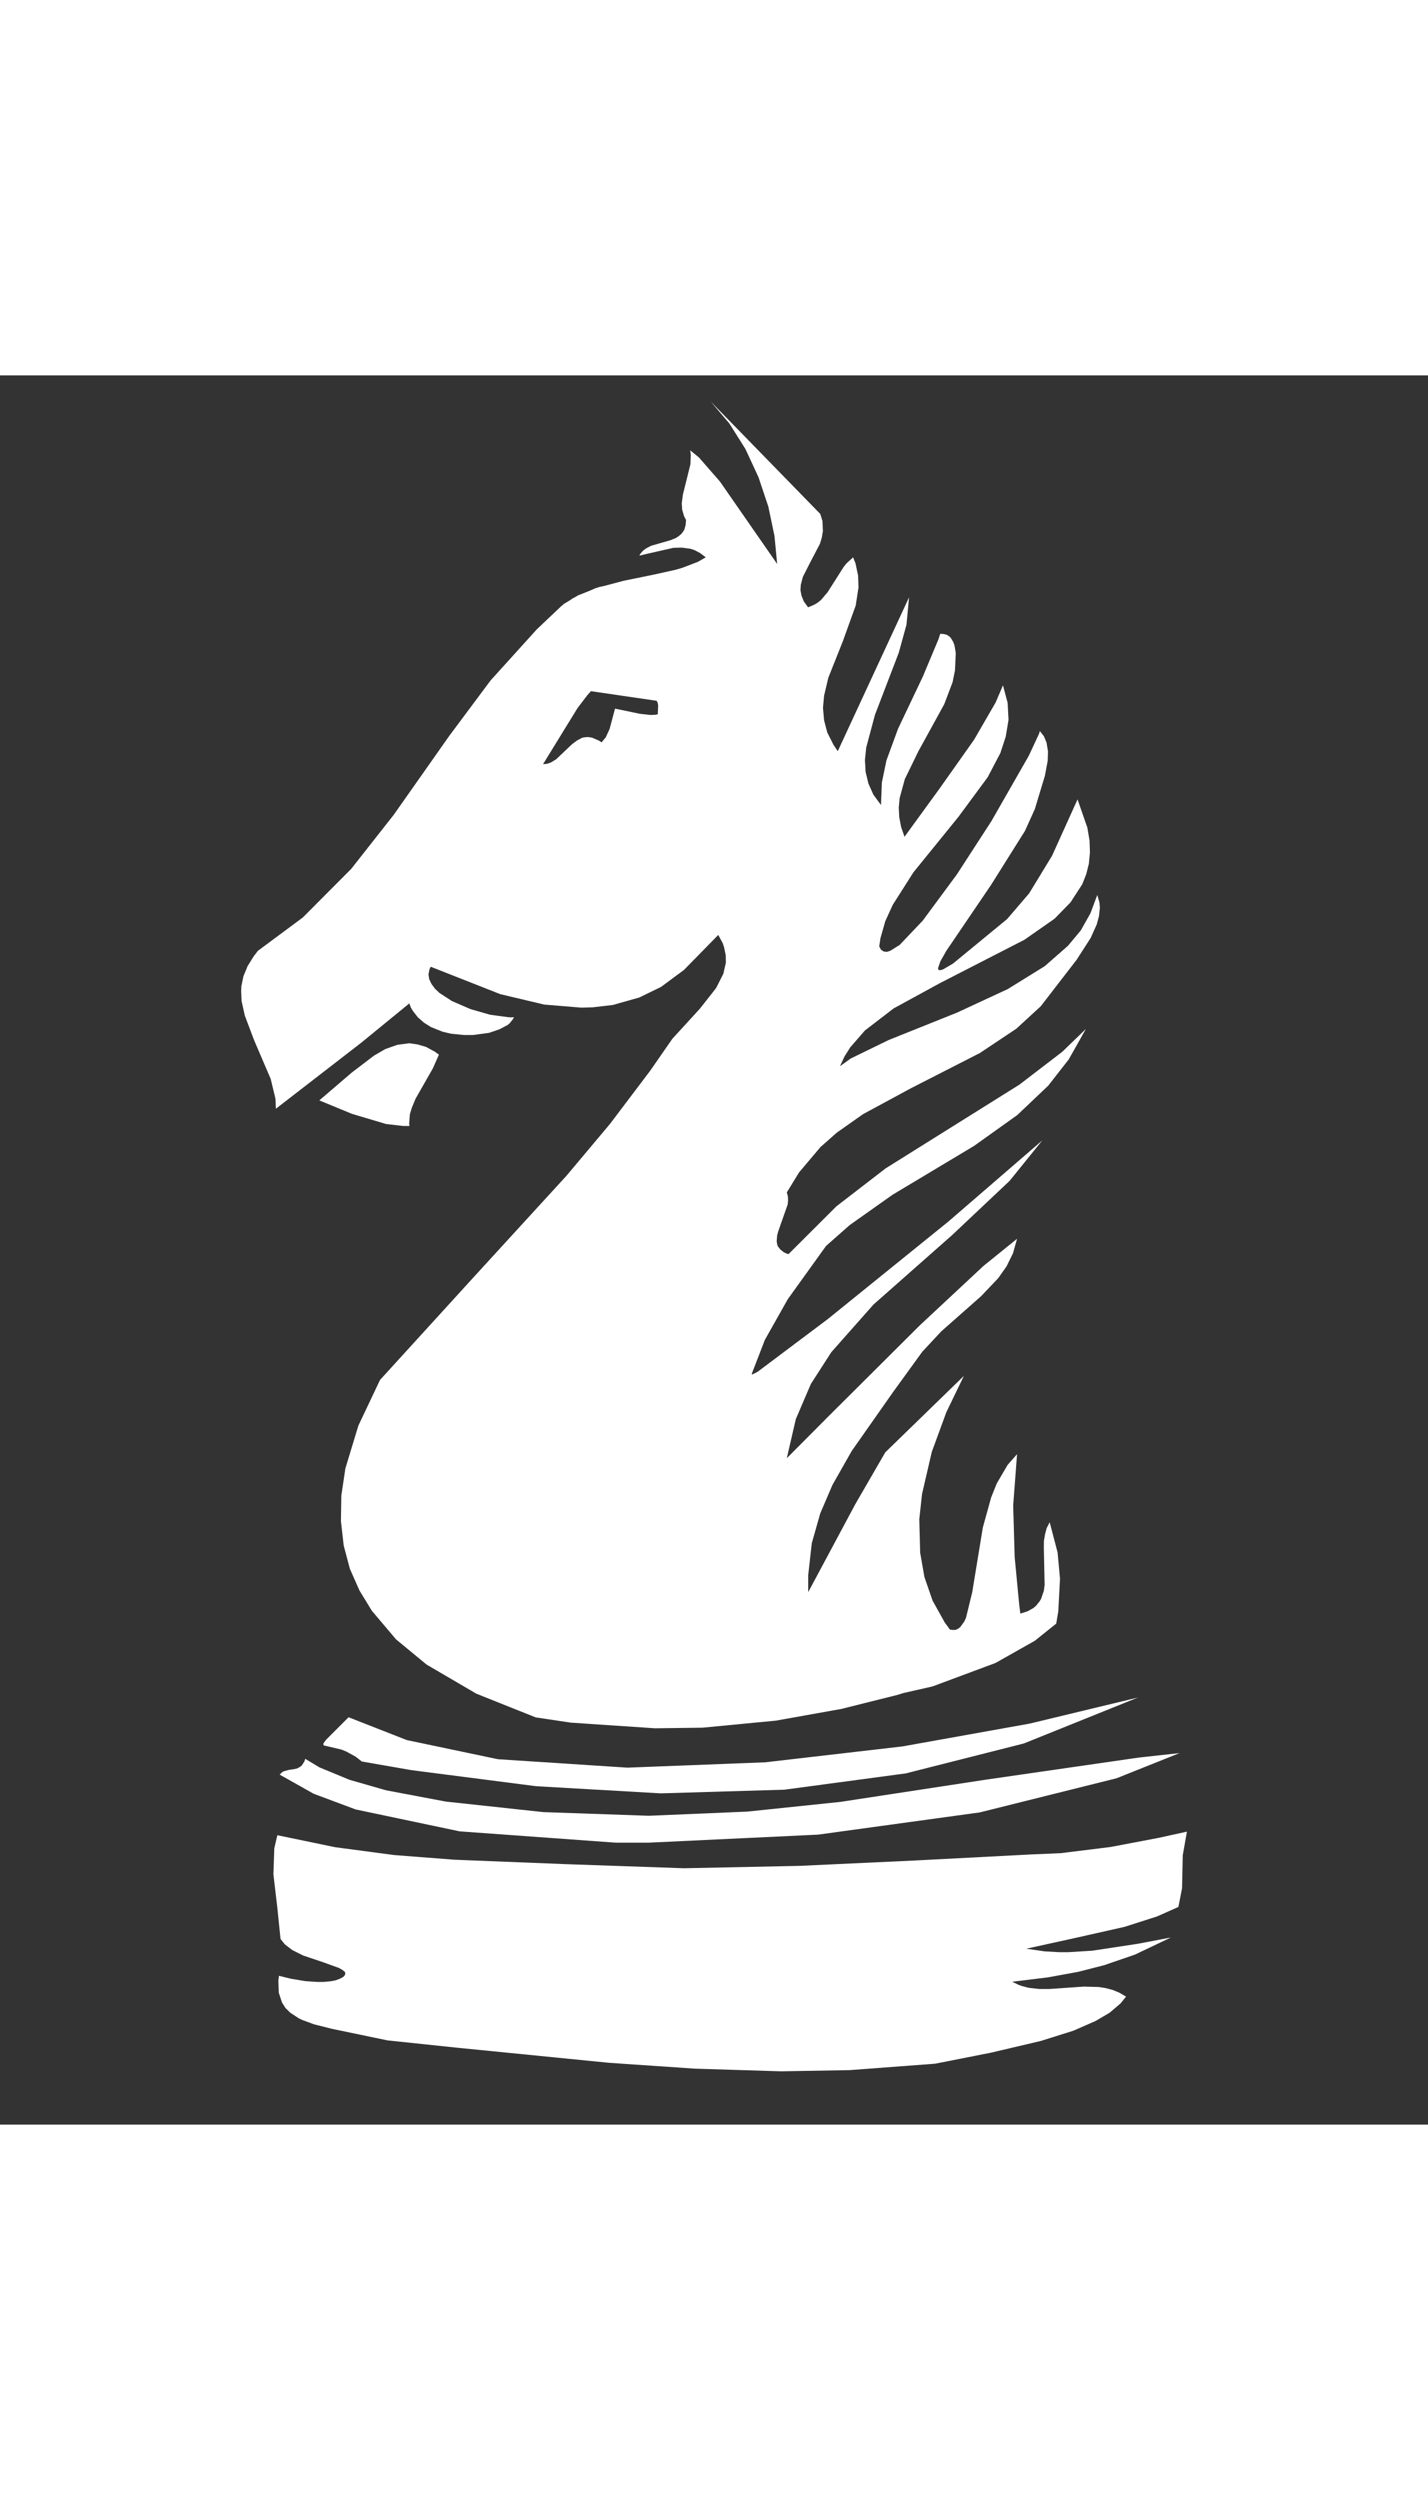 <?xml version="1.0" encoding="utf-8"?>
<!-- Generator: Adobe Illustrator 21.0.0, SVG Export Plug-In . SVG Version: 6.00 Build 0)  -->
<svg version="1.1" id="Layer_1" xmlns="http://www.w3.org/2000/svg" xmlns:xlink="http://www.w3.org/1999/xlink" x="0px" y="0px"
	 viewBox="0 0 1440 1763.2" style="enable-background:new 0 0 1440 1763.2;" xml:space="preserve" width="8px" height="14px">
<rect x="0" y="0" width="1440" height="1763.2" fill="#333333" stroke="none"/>
<style type="text/css">
	.st0{fill:#ffffff;}
</style>
<path class="st0" d="M413.3,744.8l-0.7,9.4l0.3,2.4h-6.1l-17.5-2L355,744.4l-33-13.6l32.8-28.1l22.3-17l11.4-6.6l12.1-4.3l12.1-1.6
	l8.4,1.2l8.5,2.5l8.7,4.7l4.3,3.1l-6.1,13.8l-17.5,30.7l-3.7,9L413.3,744.8z M364.1,672.8l-85.9,66.4l-0.4-10l-4.8-20l-16.8-39.2
	l-9.3-24.6l-3.3-14.8l-0.4-9.9l0.2-5.1l2.1-10l4.2-10.2l6.3-10.1l4.1-5.3l45.3-33.6l48.8-49l42.8-54.4l56.1-79.7l41.6-55.8
	l46.6-51.5l24.8-23.5l1-0.7l1.3-1.3l5.5-3.3l4.2-2.8l1.7-0.8l3.2-1.9l11.6-4.6l5.9-2.6l2-0.5l1.4-0.6l5.5-1.2L629,207l29.9-6.1
	l22.1-4.9l7.2-2.1l15.4-5.9l8.1-4.6l-5.8-4.4l-5.8-3l-4.1-1.3l-8.5-1.1l-8.4,0.2l-26,5.9l-8.4,2l1-1.8l2.6-3.1l3.2-2.4l5.2-2.7
	l19.5-5.6l5.4-2.2l3-2l2.6-2.2l2.2-3l0.9-1.8l1.1-4.1l0.4-5l-2.1-4.2l-1.8-6.3l-0.4-6.4l1.1-8.6l7.6-30.6l0.4-9.4l-0.6-4.8l8.8,7.2
	L726,107l57.7,83.1l-2.7-28.2l-6.2-29.6l-9.9-29.6l-13.2-28.5l-16.2-25.7l-18.8-22.1l110.5,113.3l2.2,7.2l0.4,10.1l-1.1,6.6
	l-1.9,6.2l-10.3,19.7l-6.9,13.6l-2.1,8.1l-0.3,5.5l1.1,5.5l2.3,5.7l4.3,5.9l6.1-2.6l3.7-2.2l3.2-2.6l6.7-7.9l16.2-25.5l2.8-3.5
	l6.7-6.1l2.4,6.1l2.6,12.3l0.4,12l-2.8,18.2l-13.1,36.3l-14.5,36.4l-4.3,18.2l-1.1,12.2l1.1,12.5l3.2,12.3l6.3,12.5l4.3,6.4
	l71.9-155.1l-2.6,27.6l-7.8,28.3l-24,62.6l-8.8,32.9l-1.3,12.7l0.7,12l2.8,11.6l5,11.2l7.7,10.5l0.9-22.8l4.6-22.2l11.7-31.9
	l25-52.6l15.8-37.7l1.7-5.4l3.7,0.2l3.2,0.9l2.6,1.8l1.1,1.1l2.5,4.1l1.3,3.5l1.3,7.8l-0.8,17.5l-2.4,11.8l-8.4,22.2l-26,47.3
	L912.4,407l-5.2,19.1l-0.9,9.7l0.5,9.6l1.9,9.8l3.4,9.9l35.2-48.4l35-49.5l21.7-37.5l7.4-17.3l4.7,17.7l0.9,17.1l-2.8,16.9
	l-5.4,16.5L996,405l-29.6,40.1l-45.3,55.8l-20.8,32.7l-7.6,16.6l-4.8,16.9l-1.3,8.5l1.8,3.3l2.6,1.8l3.3,0.4l3.6-1.2l9.3-5.8
	l23.3-24.5l34.5-46.7l34.8-53.7l37.7-65.9l10.2-21.9l0.9-2.9l4.1,5.3l2.6,6.2l1.5,9l-0.3,9.4l-2.8,15.1l-10.2,33.7l-9.9,21.9
	l-34.3,54.6L954.3,580l-6,10.6l-2.4,6.9l0.4,1.7l1.8,0.4l2.8-0.8l10.1-5.9l54.6-44.9l22.2-25.9l23.1-37.9l25.7-56.8l9.9,28.5l2.2,13
	l0.4,12l-1.1,11.4l-2.7,10.7l-4,10l-11.8,18.2l-16,16.4l-30.5,21.3l-85,43.6l-46.9,25.6l-28.9,22.2l-14.8,17l-5.8,9.2l-4.6,9.9
	l11-7.9l38.2-18.6l68.9-27.6l51.1-23.7l37.3-23.1l23.4-20.5l13-15.6l9.7-17.2l6.9-18.5l2.2,7.7l0.4,5.3l-0.9,8.3l-2.2,8.3l-6.2,13.8
	l-14.1,21.9l-36.2,46.9l-24.6,22.6L988.2,683l-69.5,35.5l-48.3,26.1l-26.7,18.8l-16.4,14.5l-21.6,25.6l-12.3,20.1l1.1,3.8l0.2,4.1
	l-0.4,4.2l-9.5,27l-1.1,4.1l-0.5,6l0.6,3.5l0.7,1.8l2.4,3l3.4,2.7l2.2,1.1l2.6,0.9l48.3-48.2l49.7-38.3l78.8-49.3l56.1-35.1
	l43.2-33.1l23.8-23l-17.3,30.7L1057,716l-31.2,29.6l-43.6,31.1l-82.3,49.3l-43.1,30.5l-23.8,21l-38.6,53.7l-23.1,41l-13.3,34.4
	l0.6,0.5l5.2-2.6l71-53.3l121.7-98.4l94.6-81.7l-33,40.8l-57.9,54.6l-79.4,70.1l-42.5,48l-20.6,32l-15.2,35.5l-9.1,39.4l42.7-42.9
	l91.5-91.1l64.1-59.8l33.9-27.4l-4.1,14.6l-6.5,13.2l-8.4,11.9l-17.3,18.2l-40.1,35.4l-19.2,20.6l-29.5,40.7l-41.7,59.4l-19.4,34.2
	l-12.3,28.7l-8.5,30l-3.6,32.2v17.1l47.5-88.7l30.2-52.2l79.3-77.1l-17.7,36.6l-14.7,40.1l-9.8,42.3l-2.8,25.6l0.9,33.7l4.3,24.5
	l8.2,23.7l12.3,22.1l5.2,7.1l3,0.4l2.8-0.1l2.6-1.2l2.2-1.8l3.9-5.4l1.7-3.7l6.3-25.8l10.7-65.3l8.4-30.3l5.6-14l11-18.8l9.5-10.8
	l-3.9,51.7l1.5,52.1l4.6,48.2l1.1,8.7l7.5-2.4l5.8-3.3l2.4-2l3.7-4.6l1.5-2.4l2.8-8.2l0.8-6l-0.8-37.6l0.1-6.9l1.1-6.5l1.7-6.3
	l3-5.9l8,30.6l2.4,26.3l-1.7,32.8l-2.1,12.5l-21.6,17.3l-39.7,22.4l-63.4,23.6l-29.5,6.7l-5.7,1.8l-56.8,14.2l-66,11.8l-74,7.1
	l-47.9,0.6l-85-5.7l-35.4-5.3l-59.8-23.9l-50.1-29.3l-30.8-25.4l-24.4-28.8l-12.5-20.5l-9.7-21.9l-6.2-23.4l-2.8-24.6l0.4-25.8
	l4.1-27.4l13.1-43.1l21.8-46l93.7-102.8l94.3-103l44-52.4l40.6-53.7l22.2-32l19.5-21.3l8.3-9.1l13.8-17.5l2.6-3.4l7.2-14.2l2.6-11.3
	l-0.2-7.7l-1.7-8l-1.3-3.9l-4.5-8.3l-34.6,35.3l-23.1,17.1l-22,10.7l-26.6,7.5l-20.5,2.4l-11.2,0.3l-37.5-3.1l-44.3-10.5l-70.1-27.6
	l-1.3,2.4l-1,5.3l0.7,4.8l2.3,4.8l3.5,4.8l4.7,4.4l12.5,8.1l18.7,8.1l19.9,5.7l17.9,2.4l3,0.2l3-0.2l-1.1,2.1l-3.2,4l-2.1,1.8
	l-8.4,4.4l-10.4,3.5l-16.2,2.2H468l-13.1-1.3l-8.5-2l-11.8-4.7l-7-4.4l-6.2-5.4l-5-6.4l-2.2-3.7l-1.4-4L364.1,672.8z M547.6,391.9
	l4.2-0.4l3.9-1.4l5.2-3.2l15.8-15l4.9-3.7l5.2-2.8l1.8-0.5l4-0.4l4.3,0.6l7.2,3.1l2.5,1.7l4.2-5l3.9-8.4l5.5-20.6l25,5.2l10.8,1.2
	l4.9-0.2l2.4-0.5l0.4-9l-0.5-2.6l-1-2l-66.3-9.7l-3.5,3.9l-10,13.1l-17.4,28.3L547.6,391.9z M1148.6,1393.2l-154.4,22.3l-146.7,22.4
	l-93.9,9.8l-99.3,4.2l-106.5-3.7l-98.2-10.6l-60.4-11.4l-36.9-10.6l-30.2-12.5l-14.3-8.6l-0.8,2.6l-2.6,4l-1.6,1.4l-3.2,1.7
	l-3.7,0.8l-3.9,0.5l-5.4,1.4l-1.8,0.8l-2.8,2.7l34.3,19.3l42.3,15.8l104.9,22.1l157.3,11.4h33.4l170.8-8.1l163-22.4l137.9-34.4
	l63.6-25.4L1148.6,1393.2z M326.9,1381.1l17.2,4l5.4,2.2l9.1,5l6.3,4.9l50,8.7l125.8,16.2l125.6,7.2l124.7-3.7l122.3-16.4
	l119.2-30.2l115-46.3l-109.2,26.3L910,1382l-138.3,16l-139,5.4l-130.6-8.5l-91.9-19.3l-58.7-23l-22.7,22.7l-2.5,3.4l-0.2,0.9v0.5
	l0.2,0.7L326.9,1381.1z M1192,1524.9l0.7-33.2l4.2-23.8l-28.7,6.3l-48.5,9.2l-50.1,6.2l-30.4,1.3l-116.9,6.1l-116.2,5.4l-116.4,2.4
	l-121-4.2l-110.5-4.4l-60.7-4.7l-59.5-7.9l-58.3-12.1l-3.1,13.2l-0.9,26.3l3.9,33l3.3,32.1l4.4,5.5l7.5,5.7l11,5.5l19.4,6.5
	l16.8,6.1l3.3,1.9l2.6,2.1l0.2,0.7v1.4l-0.2,0.7l-0.4,0.7l-1.3,1.4l-3.1,1.7l-4.4,1.7l-1.8,0.4l-4,0.7l-7.1,0.6h-5.5l-12.3-0.8
	l-14.6-2.4l-12.1-3l-0.6,4.7l0.4,12.3l3.3,10l3.5,5.5l4.8,4.7l8.8,5.8l3.5,1.6l11.6,4.3l18.3,4.6l55.8,11.6l68.3,7.2l155,15.4
	l86.6,5.9l86.9,2.7l69.2-1.2l86.4-6.5l56.2-11.1l50.2-11.8l32.8-10.3l22.6-9.9l14.1-8.3l11-9.4l5.5-6.8l-6.6-3.9l-6.8-2.8l-7.1-1.9
	l-7.1-1.1l-15-0.4l-34.4,2.4H1048l-10.8-1.2l-6.8-1.8l-3.3-1.2l-6.4-3.1l35.9-4.4l30.7-5.6l26.2-6.7l31.1-10.7l36.1-17.2l-33.1,6.3
	l-46.1,7l-24,1.5h-9.5l-14.4-0.8l-18.7-2.7l49.2-10.8l49.8-11.2l32.8-10.5l21.6-9.6"/>
</svg>
